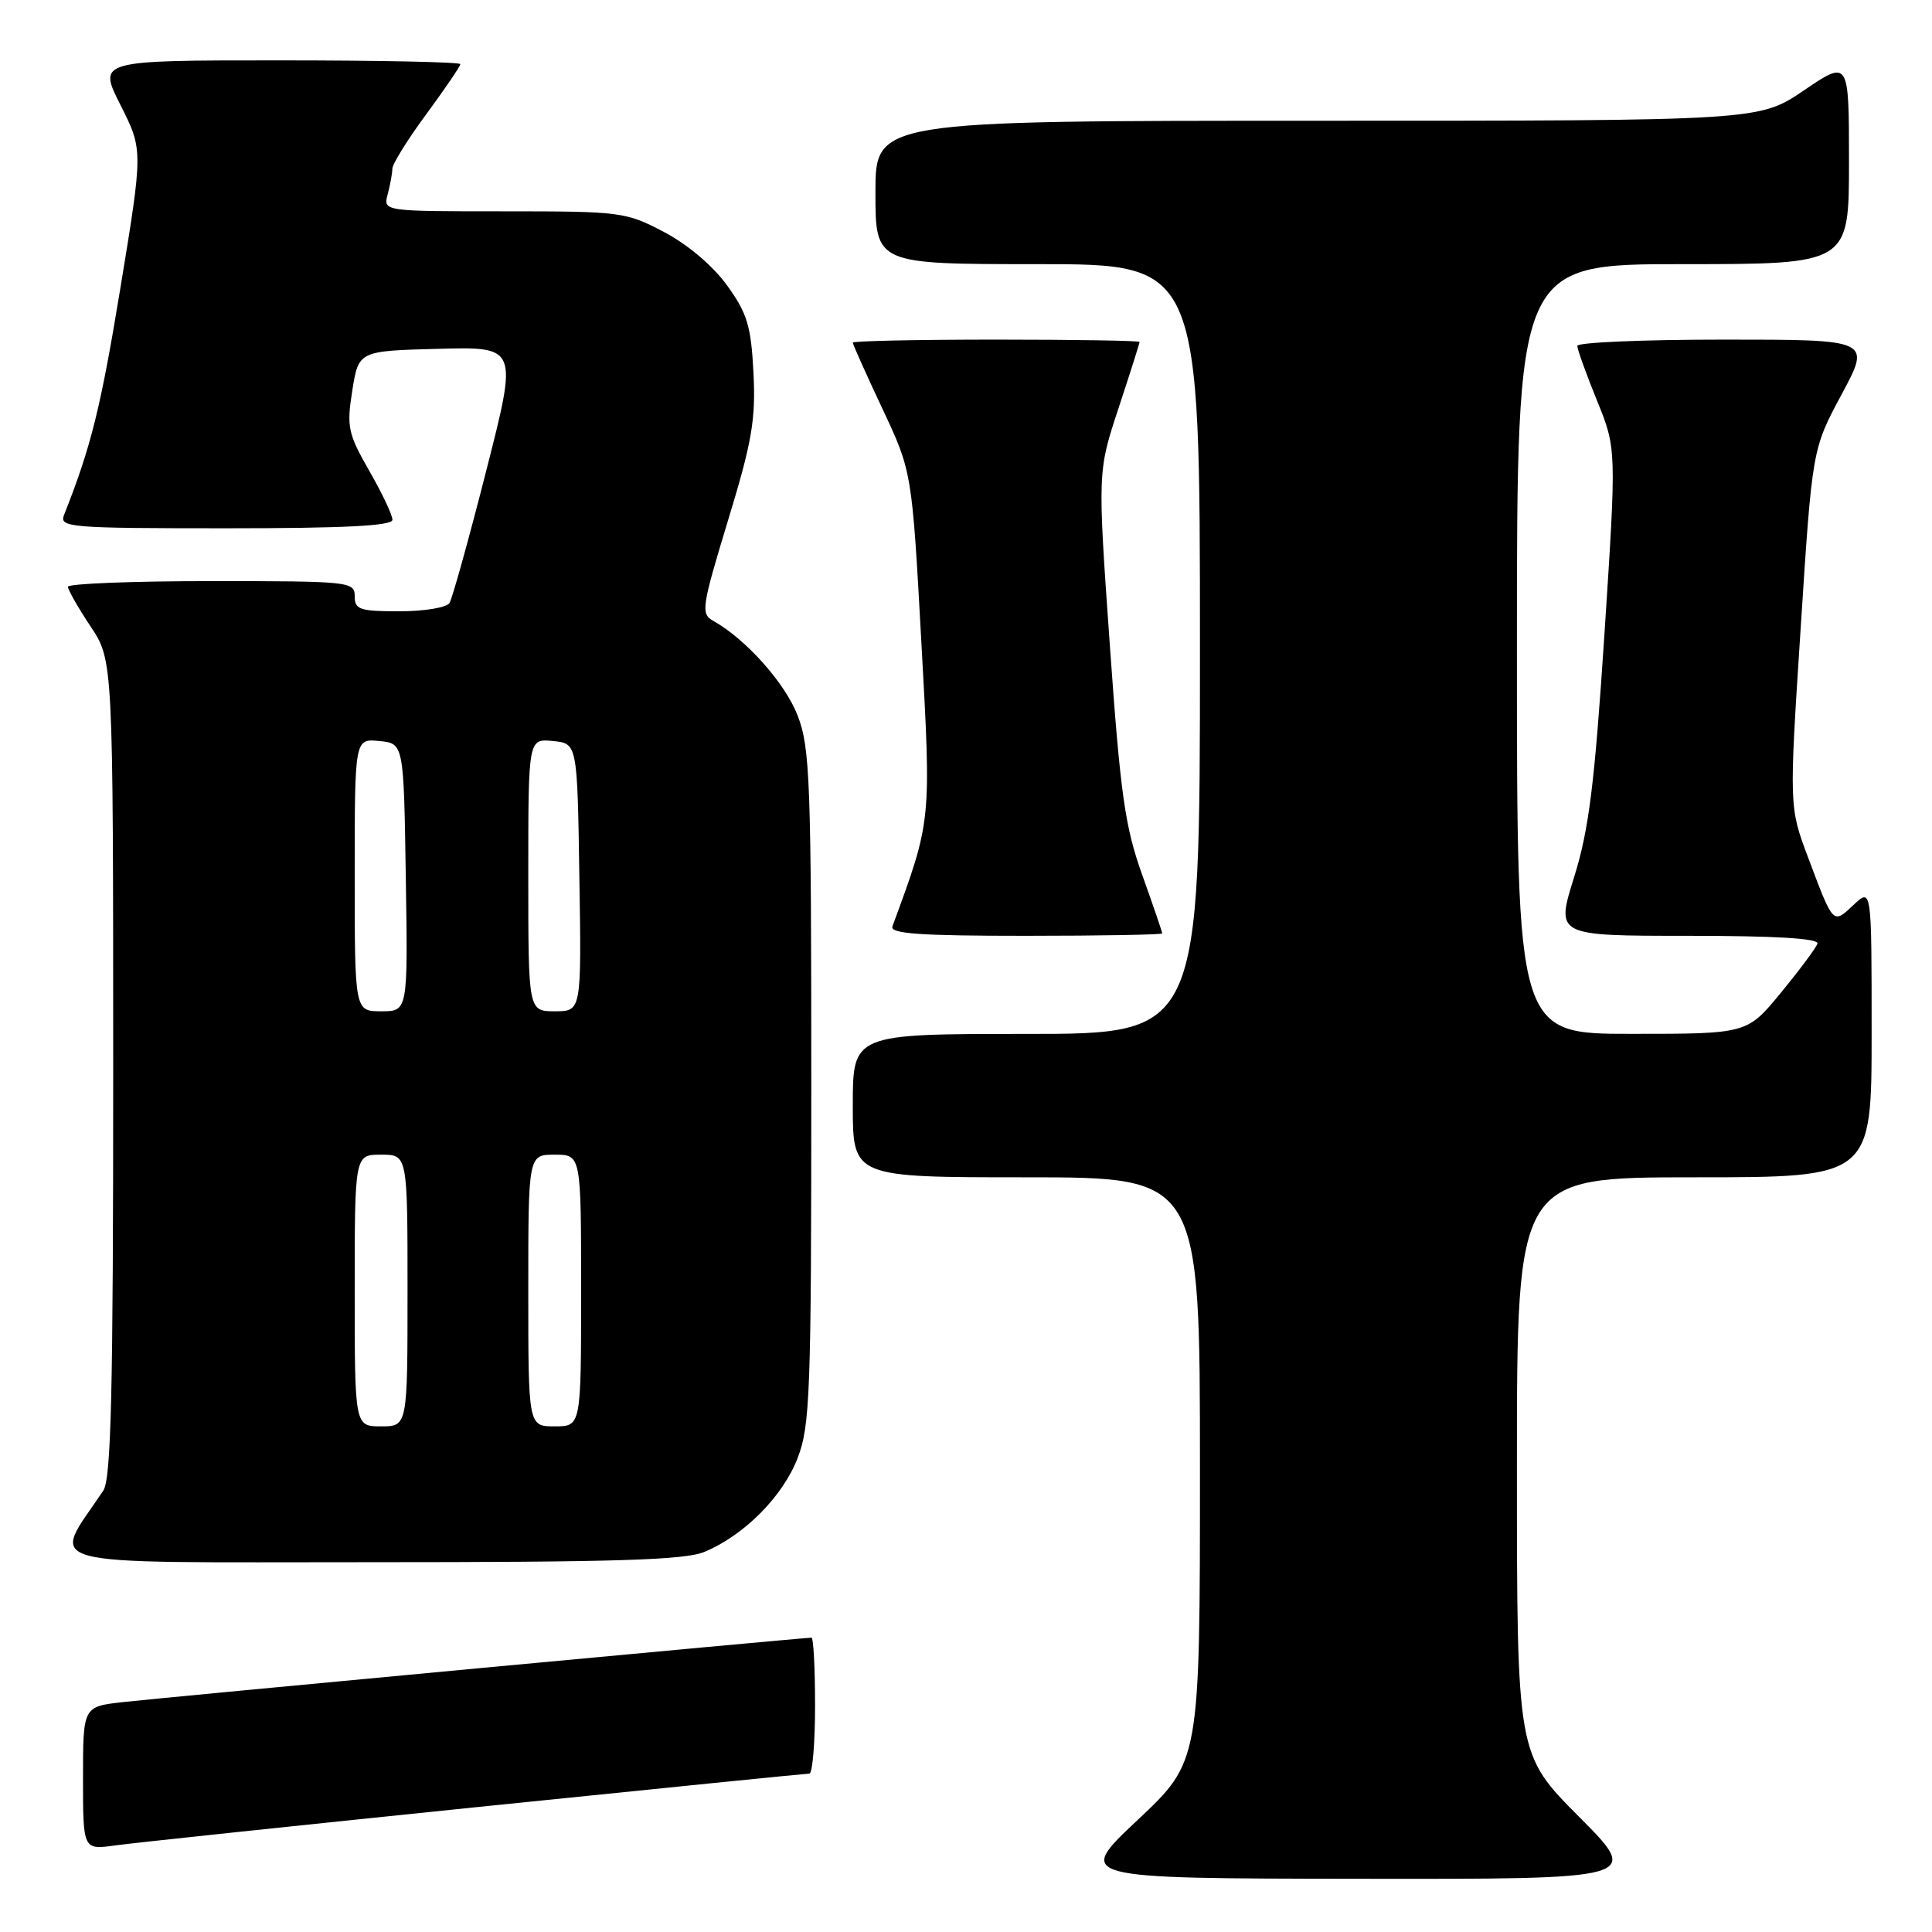 <?xml version="1.0" encoding="UTF-8" standalone="no"?>
<!DOCTYPE svg PUBLIC "-//W3C//DTD SVG 1.1//EN" "http://www.w3.org/Graphics/SVG/1.1/DTD/svg11.dtd" >
<svg xmlns="http://www.w3.org/2000/svg" xmlns:xlink="http://www.w3.org/1999/xlink" version="1.1" viewBox="0 0 256 256">
 <g >
 <path fill="currentColor"
d=" M 209.23 240.73 C 201.00 232.46 201.00 232.46 201.00 194.23 C 201.00 156.00 201.00 156.00 224.50 156.00 C 248.00 156.00 248.00 156.00 248.00 136.83 C 248.00 117.65 248.00 117.65 245.61 119.90 C 242.85 122.49 242.96 122.60 239.60 113.67 C 237.06 106.92 237.06 106.92 238.60 83.21 C 240.13 59.50 240.13 59.50 244.03 52.25 C 247.92 45.00 247.92 45.00 228.46 45.00 C 217.76 45.00 209.00 45.37 209.00 45.83 C 209.00 46.28 210.17 49.53 211.60 53.05 C 214.20 59.45 214.20 59.45 212.60 83.98 C 211.28 104.01 210.55 109.92 208.57 116.25 C 206.15 124.00 206.15 124.00 223.66 124.00 C 235.33 124.00 241.05 124.35 240.82 125.04 C 240.63 125.61 238.45 128.53 235.99 131.53 C 231.50 136.99 231.50 136.99 216.25 136.99 C 201.00 137.00 201.00 137.00 201.00 86.00 C 201.00 35.00 201.00 35.00 223.00 35.00 C 245.00 35.00 245.00 35.00 245.00 21.46 C 245.00 7.93 245.00 7.93 239.05 11.96 C 233.11 16.00 233.11 16.00 174.55 16.00 C 116.00 16.00 116.00 16.00 116.00 25.50 C 116.00 35.00 116.00 35.00 137.50 35.00 C 159.00 35.00 159.00 35.00 159.00 86.00 C 159.00 137.00 159.00 137.00 136.00 137.00 C 113.00 137.00 113.00 137.00 113.00 146.50 C 113.00 156.00 113.00 156.00 136.00 156.00 C 159.00 156.00 159.00 156.00 159.00 194.70 C 159.00 233.39 159.00 233.39 150.75 241.15 C 142.50 248.90 142.50 248.90 179.98 248.95 C 217.46 249.00 217.46 249.00 209.23 240.73 Z  M 63.00 239.47 C 86.92 237.02 106.84 235.01 107.25 235.01 C 107.66 235.00 108.00 230.95 108.00 226.00 C 108.00 221.05 107.79 217.00 107.53 217.00 C 106.43 217.00 21.05 224.99 16.25 225.54 C 11.00 226.14 11.00 226.14 11.00 235.63 C 11.00 245.12 11.00 245.12 15.25 244.53 C 17.59 244.20 39.08 241.93 63.00 239.47 Z  M 93.35 205.63 C 98.62 203.43 103.73 198.28 105.69 193.20 C 107.34 188.91 107.50 184.59 107.50 144.00 C 107.50 103.47 107.34 99.08 105.69 94.81 C 104.03 90.51 98.84 84.69 94.50 82.26 C 92.84 81.33 92.97 80.47 96.46 68.98 C 99.65 58.53 100.15 55.61 99.84 49.42 C 99.52 43.19 99.02 41.53 96.35 37.83 C 94.47 35.23 91.14 32.40 88.00 30.75 C 82.93 28.08 82.29 28.00 66.77 28.00 C 50.77 28.00 50.77 28.00 51.37 25.75 C 51.70 24.51 51.98 22.99 51.99 22.36 C 51.99 21.73 54.02 18.47 56.50 15.11 C 58.97 11.75 61.00 8.77 61.00 8.50 C 61.00 8.22 50.19 8.00 36.99 8.00 C 12.97 8.00 12.97 8.00 15.97 13.93 C 18.96 19.86 18.96 19.86 15.95 38.18 C 13.34 54.07 12.07 59.19 8.48 68.25 C 7.83 69.88 9.24 70.00 29.89 70.00 C 45.64 70.00 52.00 69.68 52.00 68.87 C 52.00 68.25 50.62 65.32 48.92 62.37 C 46.10 57.44 45.92 56.56 46.68 51.75 C 47.52 46.50 47.52 46.50 58.07 46.22 C 68.62 45.94 68.62 45.94 64.43 62.37 C 62.13 71.41 59.93 79.30 59.56 79.90 C 59.19 80.51 56.21 81.00 52.94 81.00 C 47.67 81.00 47.00 80.78 47.00 79.00 C 47.00 77.07 46.33 77.00 28.00 77.00 C 17.55 77.00 9.00 77.34 9.00 77.75 C 9.01 78.16 10.35 80.53 12.00 83.00 C 14.99 87.50 14.99 87.50 15.00 141.53 C 15.00 184.63 14.73 195.95 13.68 197.53 C 6.78 207.84 3.65 207.00 48.95 207.00 C 81.57 207.00 90.74 206.72 93.35 205.63 Z  M 154.00 123.68 C 154.00 123.50 152.81 120.01 151.35 115.93 C 149.06 109.53 148.46 105.29 147.06 85.50 C 145.43 62.50 145.43 62.50 148.22 54.06 C 149.75 49.42 151.00 45.48 151.00 45.31 C 151.00 45.14 142.45 45.00 132.00 45.00 C 121.55 45.00 113.00 45.18 113.00 45.40 C 113.00 45.63 114.76 49.56 116.92 54.15 C 120.84 62.50 120.84 62.50 122.08 85.00 C 123.41 109.04 123.45 108.62 118.25 122.75 C 117.89 123.72 121.83 124.00 135.89 124.00 C 145.85 124.00 154.00 123.85 154.00 123.68 Z  M 47.00 171.00 C 47.00 153.00 47.00 153.00 50.50 153.00 C 54.00 153.00 54.00 153.00 54.00 171.00 C 54.00 189.00 54.00 189.00 50.50 189.00 C 47.00 189.00 47.00 189.00 47.00 171.00 Z  M 70.00 171.00 C 70.00 153.00 70.00 153.00 73.50 153.00 C 77.00 153.00 77.00 153.00 77.00 171.00 C 77.00 189.00 77.00 189.00 73.50 189.00 C 70.00 189.00 70.00 189.00 70.00 171.00 Z  M 47.00 115.94 C 47.00 97.87 47.00 97.87 50.25 98.19 C 53.50 98.50 53.50 98.50 53.77 116.25 C 54.05 134.00 54.05 134.00 50.52 134.00 C 47.00 134.00 47.00 134.00 47.00 115.94 Z  M 70.00 115.94 C 70.00 97.87 70.00 97.87 73.25 98.19 C 76.50 98.50 76.50 98.50 76.77 116.25 C 77.05 134.00 77.05 134.00 73.52 134.00 C 70.00 134.00 70.00 134.00 70.00 115.94 Z "/>
</g>
</svg>